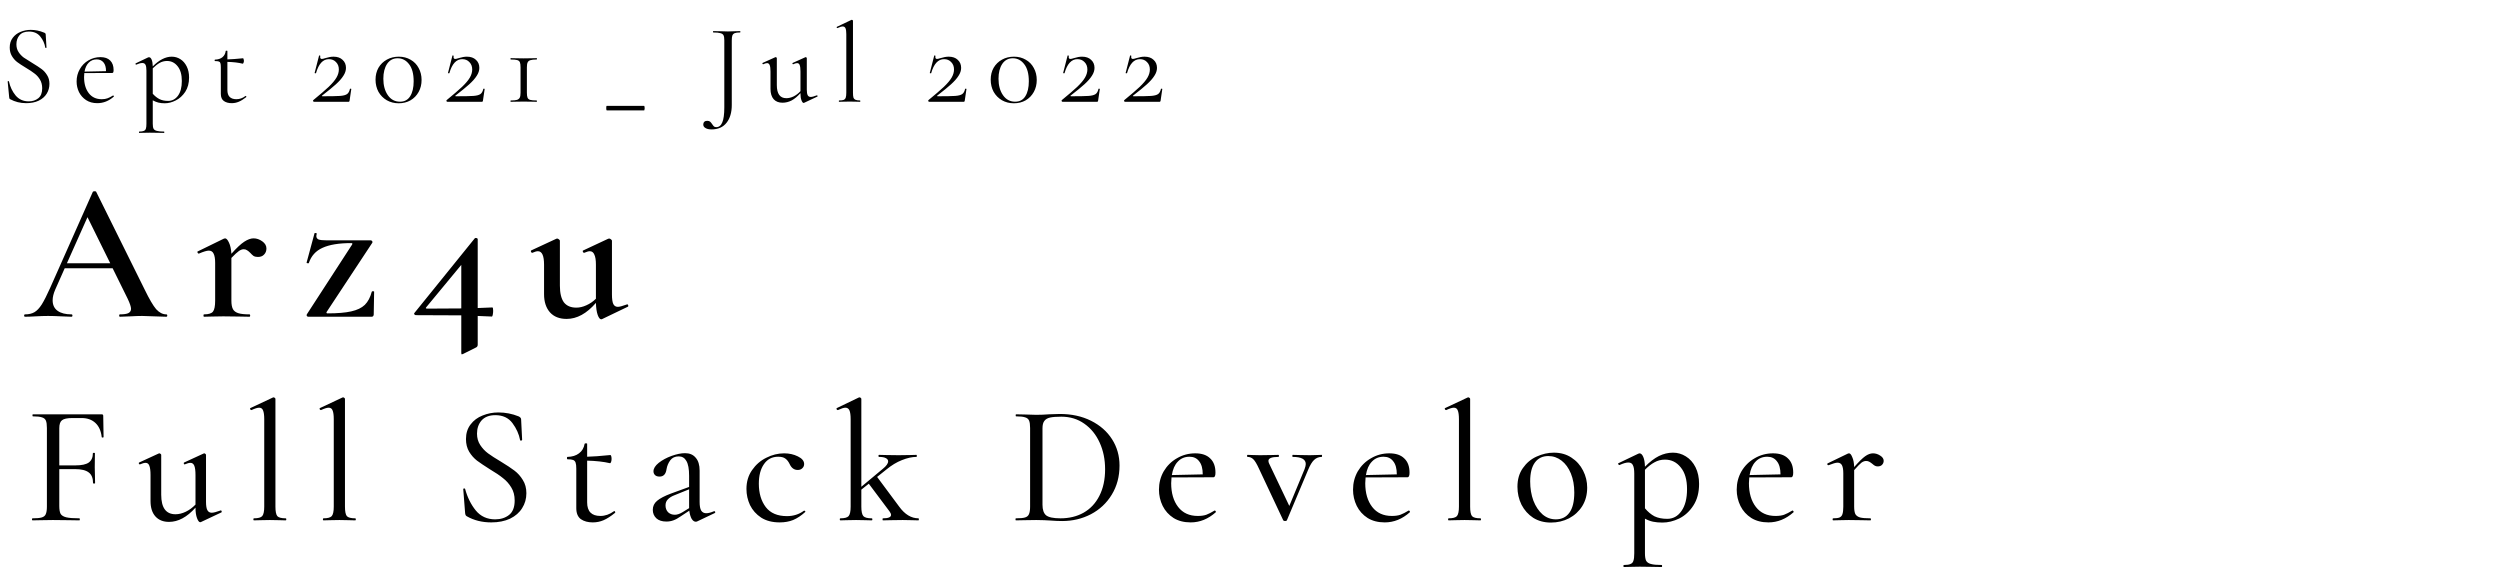 <svg width="442" height="101" viewBox="0 0 442 101" fill="none" xmlns="http://www.w3.org/2000/svg">
<path d="M29.397 55.58C29.513 55.58 29.572 55.65 29.572 55.79C29.572 55.93 29.513 56 29.397 56C28.953 56 28.242 55.977 27.262 55.93C26.282 55.883 25.57 55.86 25.127 55.86C24.543 55.86 23.855 55.883 23.062 55.93C22.268 55.977 21.65 56 21.207 56C21.113 56 21.067 55.93 21.067 55.79C21.067 55.65 21.113 55.58 21.207 55.58C21.883 55.58 22.373 55.51 22.677 55.37C23.003 55.207 23.167 54.95 23.167 54.6C23.167 54.25 22.968 53.655 22.572 52.815L19.912 47.425H11.442L9.762 51.205C9.458 51.905 9.307 52.535 9.307 53.095C9.307 53.912 9.598 54.53 10.182 54.95C10.765 55.37 11.582 55.58 12.632 55.58C12.748 55.58 12.807 55.65 12.807 55.79C12.807 55.93 12.748 56 12.632 56C12.212 56 11.605 55.977 10.812 55.93C9.925 55.883 9.155 55.86 8.502 55.86C7.872 55.86 7.137 55.883 6.297 55.93C5.55 55.977 4.932 56 4.442 56C4.325 56 4.267 55.93 4.267 55.79C4.267 55.65 4.325 55.58 4.442 55.58C5.095 55.58 5.643 55.452 6.087 55.195C6.53 54.938 6.962 54.483 7.382 53.83C7.802 53.153 8.303 52.162 8.887 50.855L16.412 33.915C16.458 33.845 16.563 33.81 16.727 33.81C16.89 33.81 16.983 33.845 17.007 33.915L25.582 51.205C26.398 52.885 27.075 54.04 27.612 54.67C28.172 55.277 28.767 55.58 29.397 55.58ZM11.827 46.55H19.492L15.467 38.395L11.827 46.55ZM44.83 42.14C45.366 42.14 45.88 42.315 46.37 42.665C46.859 43.015 47.105 43.435 47.105 43.925C47.105 44.368 46.965 44.73 46.684 45.01C46.428 45.29 46.066 45.43 45.599 45.43C45.296 45.43 45.039 45.372 44.83 45.255C44.643 45.115 44.444 44.928 44.234 44.695C44.025 44.485 43.838 44.333 43.675 44.24C43.511 44.123 43.313 44.065 43.08 44.065C42.823 44.065 42.543 44.17 42.239 44.38C41.959 44.567 41.516 44.975 40.91 45.605V53.165C40.91 53.818 41.003 54.32 41.19 54.67C41.376 54.997 41.691 55.23 42.135 55.37C42.578 55.51 43.231 55.58 44.094 55.58C44.188 55.58 44.234 55.65 44.234 55.79C44.234 55.93 44.188 56 44.094 56C43.325 56 42.706 55.988 42.239 55.965L39.474 55.93L37.444 55.965C37.118 55.988 36.663 56 36.08 56C36.01 56 35.974 55.93 35.974 55.79C35.974 55.65 36.01 55.58 36.08 55.58C36.873 55.58 37.398 55.417 37.654 55.09C37.911 54.763 38.039 54.122 38.039 53.165V46.48C38.039 45.733 37.946 45.185 37.76 44.835C37.596 44.485 37.316 44.31 36.919 44.31C36.569 44.31 35.986 44.485 35.169 44.835H35.135C35.041 44.835 34.971 44.777 34.925 44.66C34.878 44.543 34.889 44.473 34.959 44.45L39.544 42.21C39.684 42.163 39.766 42.14 39.789 42.14C40.023 42.14 40.256 42.397 40.489 42.91C40.723 43.4 40.863 44.053 40.91 44.87C41.819 43.843 42.578 43.132 43.184 42.735C43.791 42.338 44.34 42.14 44.83 42.14ZM62.26 43.225C62.354 43.062 62.295 42.98 62.085 42.98C59.915 42.98 58.224 43.26 57.01 43.82C55.82 44.357 55.015 45.255 54.595 46.515C54.595 46.538 54.549 46.55 54.455 46.55C54.269 46.55 54.187 46.503 54.21 46.41L55.61 41.23C55.61 41.207 55.657 41.195 55.75 41.195C55.937 41.195 56.019 41.242 55.995 41.335C55.949 41.522 55.925 41.65 55.925 41.72C55.925 42.023 56.065 42.233 56.345 42.35C56.625 42.443 57.08 42.49 57.71 42.49H65.55C65.644 42.49 65.725 42.537 65.795 42.63C65.865 42.723 65.877 42.817 65.83 42.91L57.745 55.16C57.675 55.323 57.734 55.405 57.92 55.405C59.67 55.405 61.059 55.288 62.085 55.055C63.135 54.822 63.94 54.437 64.5 53.9C65.06 53.34 65.469 52.57 65.725 51.59C65.749 51.52 65.819 51.485 65.935 51.485C66.075 51.485 66.145 51.52 66.145 51.59L66.075 55.615C66.075 55.708 66.04 55.802 65.97 55.895C65.9 55.965 65.819 56 65.725 56H54.49C54.397 56 54.315 55.953 54.245 55.86C54.199 55.767 54.199 55.673 54.245 55.58L62.26 43.225ZM87.05 54.355C87.143 54.355 87.19 54.553 87.19 54.95C87.19 55.183 87.167 55.417 87.12 55.65C87.073 55.86 87.027 55.965 86.98 55.965L86.14 55.93C85.393 55.883 84.833 55.86 84.46 55.86V60.935C84.46 61.168 84.367 61.332 84.18 61.425L81.87 62.58C81.73 62.627 81.66 62.65 81.66 62.65C81.59 62.65 81.555 62.557 81.555 62.37V55.755C80.132 55.732 77.46 55.72 73.54 55.72C73.423 55.72 73.33 55.673 73.26 55.58C73.19 55.487 73.202 55.393 73.295 55.3L83.935 42.14C83.982 42.093 84.052 42.07 84.145 42.07C84.215 42.07 84.285 42.093 84.355 42.14C84.425 42.163 84.46 42.21 84.46 42.28V54.46L87.05 54.355ZM75.535 54.565C78.428 54.565 80.435 54.553 81.555 54.53V46.83L75.36 54.32C75.22 54.483 75.278 54.565 75.535 54.565ZM110.888 53.795C110.958 53.795 111.017 53.853 111.063 53.97C111.11 54.087 111.098 54.168 111.028 54.215L106.443 56.42L106.303 56.455C106.07 56.455 105.86 56.198 105.673 55.685C105.487 55.148 105.382 54.437 105.358 53.55C103.725 55.44 101.998 56.385 100.178 56.385C98.918 56.385 97.939 56 97.239 55.23C96.538 54.437 96.189 53.363 96.189 52.01V46.795C96.189 45.208 95.827 44.415 95.103 44.415C94.87 44.415 94.543 44.508 94.124 44.695H94.088C93.995 44.695 93.925 44.637 93.879 44.52C93.832 44.403 93.844 44.322 93.913 44.275L98.359 42.21L98.499 42.175C98.592 42.175 98.697 42.222 98.814 42.315C98.93 42.408 98.989 42.49 98.989 42.56V50.505C98.989 51.812 99.222 52.792 99.689 53.445C100.178 54.075 100.913 54.39 101.893 54.39C102.477 54.39 103.072 54.25 103.678 53.97C104.308 53.69 104.868 53.305 105.358 52.815V46.795C105.358 45.978 105.265 45.383 105.078 45.01C104.915 44.613 104.647 44.415 104.273 44.415C104.063 44.415 103.737 44.508 103.293 44.695H103.258C103.165 44.695 103.095 44.637 103.048 44.52C103.002 44.38 103.025 44.298 103.118 44.275L107.528 42.21C107.575 42.187 107.633 42.175 107.703 42.175C107.797 42.175 107.902 42.222 108.018 42.315C108.135 42.408 108.193 42.49 108.193 42.56V52.045C108.193 52.862 108.275 53.433 108.438 53.76C108.602 54.087 108.87 54.25 109.243 54.25C109.523 54.25 110.048 54.11 110.818 53.83L110.888 53.795ZM18.312 77.27C18.312 77.33 18.252 77.36 18.132 77.36C18.032 77.36 17.982 77.33 17.982 77.27C17.862 76.19 17.492 75.36 16.872 74.78C16.252 74.2 15.442 73.91 14.442 73.91H12.792C11.892 73.91 11.282 74.04 10.962 74.3C10.642 74.54 10.482 75.01 10.482 75.71V82.28H13.362C14.442 82.28 15.222 82.11 15.702 81.77C16.182 81.41 16.422 80.86 16.422 80.12C16.422 80.08 16.482 80.06 16.602 80.06C16.722 80.06 16.782 80.08 16.782 80.12L16.752 82.61C16.752 83.19 16.762 83.63 16.782 83.93L16.812 85.43C16.812 85.47 16.752 85.49 16.632 85.49C16.512 85.49 16.452 85.47 16.452 85.43C16.452 84.55 16.202 83.92 15.702 83.54C15.202 83.14 14.392 82.94 13.272 82.94H10.482V89.45C10.482 90.09 10.562 90.56 10.722 90.86C10.902 91.14 11.232 91.34 11.712 91.46C12.212 91.58 12.992 91.64 14.052 91.64C14.092 91.64 14.112 91.7 14.112 91.82C14.112 91.94 14.092 92 14.052 92C13.232 92 12.592 91.99 12.132 91.97L9.342 91.94L7.302 91.97C6.922 91.99 6.402 92 5.742 92C5.682 92 5.652 91.94 5.652 91.82C5.652 91.7 5.682 91.64 5.742 91.64C6.482 91.64 7.022 91.59 7.362 91.49C7.722 91.39 7.962 91.2 8.082 90.92C8.222 90.62 8.292 90.17 8.292 89.57V75.68C8.292 75.08 8.232 74.64 8.112 74.36C7.992 74.08 7.762 73.89 7.422 73.79C7.082 73.67 6.542 73.61 5.802 73.61C5.762 73.61 5.742 73.55 5.742 73.43C5.742 73.31 5.762 73.25 5.802 73.25H17.982C18.162 73.25 18.252 73.34 18.252 73.52L18.312 77.27ZM39.033 90.23C39.113 90.23 39.163 90.28 39.183 90.38C39.223 90.48 39.213 90.55 39.153 90.59L35.523 92.3L35.403 92.33C35.203 92.33 35.013 92.09 34.833 91.61C34.653 91.13 34.563 90.51 34.563 89.75C33.063 91.43 31.503 92.27 29.883 92.27C28.863 92.27 28.063 91.95 27.483 91.31C26.903 90.67 26.613 89.76 26.613 88.58V83.99C26.613 83.23 26.543 82.68 26.403 82.34C26.283 82 26.063 81.83 25.743 81.83C25.503 81.83 25.173 81.92 24.753 82.1H24.693C24.633 82.1 24.583 82.05 24.543 81.95C24.523 81.85 24.543 81.79 24.603 81.77L28.053 80.18L28.173 80.15C28.233 80.15 28.303 80.18 28.383 80.24C28.463 80.3 28.503 80.36 28.503 80.42V87.47C28.503 89.77 29.343 90.92 31.023 90.92C31.623 90.92 32.233 90.77 32.853 90.47C33.473 90.17 34.043 89.75 34.563 89.21V83.99C34.563 83.23 34.493 82.68 34.353 82.34C34.213 82 33.983 81.83 33.663 81.83C33.423 81.83 33.093 81.92 32.673 82.1H32.613C32.553 82.1 32.513 82.05 32.493 81.95C32.473 81.85 32.493 81.79 32.553 81.77L36.003 80.18L36.123 80.15C36.183 80.15 36.243 80.18 36.303 80.24C36.383 80.3 36.423 80.36 36.423 80.42V88.73C36.423 89.41 36.503 89.9 36.663 90.2C36.823 90.5 37.083 90.65 37.443 90.65C37.743 90.65 38.253 90.52 38.973 90.26L39.033 90.23ZM44.887 92C44.827 92 44.797 91.94 44.797 91.82C44.797 91.7 44.827 91.64 44.887 91.64C45.627 91.64 46.117 91.51 46.357 91.25C46.597 90.97 46.717 90.41 46.717 89.57V74.12C46.717 73.4 46.647 72.88 46.507 72.56C46.387 72.24 46.157 72.08 45.817 72.08C45.517 72.08 45.067 72.22 44.467 72.5H44.437C44.357 72.5 44.287 72.45 44.227 72.35C44.187 72.23 44.207 72.16 44.287 72.14L48.247 70.28L48.367 70.25C48.427 70.25 48.497 70.28 48.577 70.34C48.657 70.4 48.697 70.46 48.697 70.52V89.57C48.697 90.41 48.807 90.97 49.027 91.25C49.267 91.51 49.767 91.64 50.527 91.64C50.587 91.64 50.617 91.7 50.617 91.82C50.617 91.94 50.587 92 50.527 92C50.047 92 49.657 91.99 49.357 91.97L47.707 91.94L46.027 91.97C45.747 91.99 45.367 92 44.887 92ZM57.18 92C57.12 92 57.09 91.94 57.09 91.82C57.09 91.7 57.12 91.64 57.18 91.64C57.92 91.64 58.41 91.51 58.65 91.25C58.89 90.97 59.01 90.41 59.01 89.57V74.12C59.01 73.4 58.94 72.88 58.8 72.56C58.68 72.24 58.45 72.08 58.11 72.08C57.81 72.08 57.36 72.22 56.76 72.5H56.73C56.65 72.5 56.58 72.45 56.52 72.35C56.48 72.23 56.5 72.16 56.58 72.14L60.54 70.28L60.66 70.25C60.72 70.25 60.79 70.28 60.87 70.34C60.95 70.4 60.99 70.46 60.99 70.52V89.57C60.99 90.41 61.1 90.97 61.32 91.25C61.56 91.51 62.06 91.64 62.82 91.64C62.88 91.64 62.91 91.7 62.91 91.82C62.91 91.94 62.88 92 62.82 92C62.34 92 61.95 91.99 61.65 91.97L60 91.94L58.32 91.97C58.04 91.99 57.66 92 57.18 92ZM84.334 76.67C84.334 77.43 84.524 78.1 84.904 78.68C85.284 79.26 85.744 79.75 86.284 80.15C86.824 80.55 87.584 81.04 88.564 81.62C89.584 82.24 90.384 82.77 90.964 83.21C91.544 83.65 92.034 84.2 92.434 84.86C92.854 85.52 93.064 86.3 93.064 87.2C93.064 88.18 92.814 89.06 92.314 89.84C91.834 90.62 91.124 91.24 90.184 91.7C89.244 92.14 88.134 92.36 86.854 92.36C85.234 92.36 83.794 92 82.534 91.28C82.434 91.22 82.364 91.15 82.324 91.07C82.284 90.99 82.254 90.87 82.234 90.71L81.904 86.51C81.884 86.43 81.924 86.38 82.024 86.36C82.144 86.34 82.214 86.37 82.234 86.45C82.634 87.93 83.264 89.2 84.124 90.26C84.984 91.3 86.124 91.82 87.544 91.82C88.524 91.82 89.344 91.56 90.004 91.04C90.664 90.52 90.994 89.67 90.994 88.49C90.994 87.59 90.794 86.82 90.394 86.18C89.994 85.52 89.504 84.97 88.924 84.53C88.364 84.07 87.594 83.55 86.614 82.97C85.634 82.35 84.874 81.84 84.334 81.44C83.794 81.02 83.334 80.5 82.954 79.88C82.574 79.24 82.384 78.49 82.384 77.63C82.384 76.61 82.654 75.75 83.194 75.05C83.734 74.33 84.444 73.8 85.324 73.46C86.204 73.1 87.134 72.92 88.114 72.92C89.354 72.92 90.544 73.15 91.684 73.61C91.984 73.75 92.134 73.93 92.134 74.15L92.314 77.75C92.314 77.83 92.254 77.88 92.134 77.9C92.034 77.92 91.974 77.89 91.954 77.81C91.754 76.75 91.304 75.75 90.604 74.81C89.904 73.87 88.894 73.4 87.574 73.4C86.514 73.4 85.704 73.71 85.144 74.33C84.604 74.95 84.334 75.73 84.334 76.67ZM108.608 90.35C108.668 90.35 108.718 90.4 108.758 90.5C108.798 90.58 108.788 90.64 108.728 90.68C107.988 91.28 107.318 91.71 106.718 91.97C106.118 92.23 105.478 92.36 104.798 92.36C103.958 92.36 103.258 92.17 102.698 91.79C102.158 91.39 101.888 90.74 101.888 89.84V82.85C101.888 82.37 101.848 82.02 101.768 81.8C101.688 81.56 101.538 81.4 101.318 81.32C101.118 81.24 100.788 81.2 100.328 81.2C100.268 81.2 100.238 81.13 100.238 80.99C100.238 80.85 100.268 80.78 100.328 80.78C101.168 80.76 101.848 80.55 102.368 80.15C102.908 79.75 103.238 79.19 103.358 78.47C103.378 78.41 103.458 78.38 103.597 78.38C103.738 78.38 103.808 78.41 103.808 78.47V80.75C104.768 80.73 106.138 80.63 107.918 80.45C107.978 80.45 108.028 80.52 108.068 80.66C108.108 80.8 108.128 80.96 108.128 81.14C108.128 81.32 108.098 81.5 108.038 81.68C107.978 81.84 107.908 81.91 107.828 81.89C106.708 81.63 105.368 81.48 103.808 81.44V88.82C103.808 90.42 104.588 91.22 106.148 91.22C106.988 91.22 107.788 90.94 108.548 90.38L108.608 90.35ZM126.304 90.38C126.384 90.38 126.434 90.43 126.454 90.53C126.474 90.61 126.444 90.67 126.364 90.71L123.274 92.18C123.194 92.22 123.104 92.24 123.004 92.24C122.744 92.24 122.504 92.07 122.284 91.73C122.084 91.37 121.944 90.89 121.864 90.29L120.364 91.28C119.884 91.62 119.444 91.86 119.044 92C118.664 92.14 118.254 92.21 117.814 92.21C117.054 92.21 116.464 92.02 116.044 91.64C115.624 91.24 115.414 90.74 115.414 90.14C115.414 89.5 115.664 88.97 116.164 88.55C116.684 88.11 117.504 87.68 118.624 87.26L121.834 86.09V84.11C121.834 82.91 121.674 82.04 121.354 81.5C121.054 80.96 120.604 80.69 120.004 80.69C119.344 80.69 118.844 80.92 118.504 81.38C118.164 81.84 117.944 82.36 117.844 82.94C117.724 83.82 117.314 84.26 116.614 84.26C116.254 84.26 115.984 84.17 115.804 83.99C115.624 83.81 115.534 83.59 115.534 83.33C115.534 82.83 115.844 82.33 116.464 81.83C117.104 81.33 117.864 80.92 118.744 80.6C119.644 80.28 120.434 80.12 121.114 80.12C121.934 80.12 122.564 80.39 123.004 80.93C123.464 81.45 123.694 82.21 123.694 83.21V88.76C123.694 89.44 123.784 89.94 123.964 90.26C124.164 90.58 124.464 90.74 124.864 90.74C125.224 90.74 125.684 90.62 126.244 90.38H126.304ZM121.834 89.84V89.66V86.51L119.314 87.53C118.774 87.73 118.364 87.98 118.084 88.28C117.804 88.56 117.664 88.92 117.664 89.36C117.664 89.84 117.814 90.24 118.114 90.56C118.434 90.86 118.834 91.01 119.314 91.01C119.714 91.01 120.164 90.86 120.664 90.56L121.834 89.84ZM137.852 92.36C136.552 92.36 135.462 92.08 134.582 91.52C133.702 90.94 133.042 90.2 132.602 89.3C132.182 88.4 131.972 87.45 131.972 86.45C131.972 85.17 132.302 84.06 132.962 83.12C133.622 82.16 134.462 81.43 135.482 80.93C136.502 80.41 137.552 80.15 138.632 80.15C139.532 80.15 140.342 80.33 141.062 80.69C141.802 81.05 142.172 81.5 142.172 82.04C142.172 82.34 142.062 82.59 141.842 82.79C141.642 82.99 141.372 83.09 141.032 83.09C140.392 83.09 139.912 82.73 139.592 82.01C139.372 81.57 139.112 81.25 138.812 81.05C138.532 80.85 138.122 80.75 137.582 80.75C136.502 80.75 135.662 81.19 135.062 82.07C134.462 82.93 134.162 84.08 134.162 85.52C134.162 87.2 134.572 88.58 135.392 89.66C136.212 90.72 137.462 91.25 139.142 91.25C140.282 91.25 141.282 90.93 142.142 90.29H142.202C142.262 90.29 142.312 90.32 142.352 90.38C142.412 90.44 142.412 90.49 142.352 90.53C141.652 91.17 140.942 91.64 140.222 91.94C139.522 92.22 138.732 92.36 137.852 92.36ZM162.394 91.64C162.434 91.64 162.454 91.7 162.454 91.82C162.454 91.94 162.434 92 162.394 92C161.894 92 161.504 91.99 161.224 91.97L159.604 91.94L157.414 91.97C157.094 91.99 156.654 92 156.094 92C156.054 92 156.034 91.94 156.034 91.82C156.034 91.7 156.054 91.64 156.094 91.64C157.054 91.64 157.534 91.44 157.534 91.04C157.534 90.86 157.444 90.65 157.264 90.41L153.604 85.52L152.284 86.57V89.57C152.284 90.41 152.404 90.97 152.644 91.25C152.884 91.51 153.384 91.64 154.144 91.64C154.204 91.64 154.234 91.7 154.234 91.82C154.234 91.94 154.204 92 154.144 92C153.644 92 153.254 91.99 152.974 91.97L151.354 91.94L149.674 91.97C149.394 91.99 149.024 92 148.564 92C148.504 92 148.474 91.94 148.474 91.82C148.474 91.7 148.504 91.64 148.564 91.64C149.304 91.64 149.794 91.51 150.034 91.25C150.274 90.97 150.394 90.41 150.394 89.57V74.12C150.394 73.4 150.324 72.88 150.184 72.56C150.044 72.24 149.804 72.08 149.464 72.08C149.184 72.08 148.744 72.22 148.144 72.5H148.114C148.034 72.5 147.964 72.45 147.904 72.35C147.864 72.25 147.884 72.18 147.964 72.14L151.834 70.28L151.984 70.25C152.044 70.25 152.104 70.28 152.164 70.34C152.244 70.4 152.284 70.46 152.284 70.52V86.06L156.094 82.88C156.714 82.38 157.024 81.94 157.024 81.56C157.024 81.32 156.884 81.13 156.604 80.99C156.344 80.85 155.944 80.78 155.404 80.78C155.344 80.78 155.314 80.72 155.314 80.6C155.314 80.48 155.344 80.42 155.404 80.42C155.964 80.42 156.384 80.43 156.664 80.45L158.884 80.48L160.924 80.45C161.204 80.43 161.574 80.42 162.034 80.42C162.074 80.42 162.094 80.48 162.094 80.6C162.094 80.72 162.074 80.78 162.034 80.78C161.254 80.78 160.394 80.97 159.454 81.35C158.534 81.71 157.624 82.26 156.724 83L155.074 84.32L158.974 89.57C159.974 90.95 161.114 91.64 162.394 91.64ZM187.792 92.12C187.192 92.12 186.502 92.09 185.722 92.03C185.422 92.01 185.052 91.99 184.612 91.97C184.192 91.95 183.722 91.94 183.202 91.94L181.132 91.97C180.752 91.99 180.242 92 179.602 92C179.562 92 179.542 91.94 179.542 91.82C179.542 91.7 179.562 91.64 179.602 91.64C180.342 91.64 180.882 91.59 181.222 91.49C181.562 91.39 181.792 91.2 181.912 90.92C182.052 90.62 182.122 90.17 182.122 89.57V75.68C182.122 75.08 182.062 74.64 181.942 74.36C181.822 74.08 181.592 73.89 181.252 73.79C180.912 73.67 180.372 73.61 179.632 73.61C179.592 73.61 179.572 73.55 179.572 73.43C179.572 73.31 179.592 73.25 179.632 73.25L181.132 73.28C182.012 73.32 182.702 73.34 183.202 73.34C183.962 73.34 184.712 73.31 185.452 73.25C186.412 73.21 187.052 73.19 187.372 73.19C189.452 73.19 191.292 73.59 192.892 74.39C194.492 75.19 195.732 76.28 196.612 77.66C197.492 79.04 197.932 80.59 197.932 82.31C197.932 84.25 197.472 85.97 196.552 87.47C195.652 88.95 194.422 90.1 192.862 90.92C191.322 91.72 189.632 92.12 187.792 92.12ZM187.492 91.64C189.032 91.64 190.392 91.31 191.572 90.65C192.772 89.97 193.702 88.98 194.362 87.68C195.042 86.36 195.382 84.79 195.382 82.97C195.382 81.23 195.062 79.66 194.422 78.26C193.782 76.84 192.872 75.72 191.692 74.9C190.532 74.08 189.182 73.67 187.642 73.67C186.782 73.67 186.122 73.72 185.662 73.82C185.202 73.92 184.862 74.12 184.642 74.42C184.422 74.7 184.312 75.14 184.312 75.74V89.24C184.312 90.12 184.522 90.74 184.942 91.1C185.382 91.46 186.232 91.64 187.492 91.64ZM214.774 90.26C214.834 90.26 214.884 90.3 214.924 90.38C214.984 90.44 214.994 90.5 214.954 90.56C213.614 91.76 212.134 92.36 210.514 92.36C209.334 92.36 208.324 92.1 207.484 91.58C206.644 91.04 206.004 90.33 205.564 89.45C205.124 88.55 204.904 87.59 204.904 86.57C204.904 85.39 205.184 84.31 205.744 83.33C206.324 82.35 207.104 81.58 208.084 81.02C209.064 80.44 210.144 80.15 211.324 80.15C212.484 80.15 213.364 80.45 213.964 81.05C214.584 81.63 214.894 82.47 214.894 83.57C214.894 84.11 214.774 84.38 214.534 84.38L207.124 84.41C207.084 84.85 207.064 85.19 207.064 85.43C207.064 87.17 207.474 88.57 208.294 89.63C209.114 90.69 210.274 91.22 211.774 91.22C212.374 91.22 212.874 91.15 213.274 91.01C213.694 90.85 214.184 90.6 214.744 90.26H214.774ZM210.304 80.75C209.464 80.75 208.774 81.04 208.234 81.62C207.694 82.18 207.344 82.97 207.184 83.99L212.644 83.87C212.644 82.85 212.434 82.08 212.014 81.56C211.614 81.02 211.044 80.75 210.304 80.75ZM233.679 80.42C233.719 80.42 233.739 80.48 233.739 80.6C233.739 80.72 233.719 80.78 233.679 80.78C233.159 80.78 232.709 80.96 232.329 81.32C231.969 81.66 231.619 82.24 231.279 83.06L227.529 91.97C227.489 92.07 227.379 92.12 227.199 92.12C227.039 92.12 226.929 92.07 226.869 91.97L222.609 82.91C222.209 82.03 221.869 81.46 221.589 81.2C221.309 80.92 220.969 80.78 220.569 80.78C220.509 80.78 220.479 80.72 220.479 80.6C220.479 80.48 220.509 80.42 220.569 80.42C220.949 80.42 221.249 80.43 221.469 80.45L222.759 80.48L224.799 80.45C225.099 80.43 225.509 80.42 226.029 80.42C226.089 80.42 226.119 80.48 226.119 80.6C226.119 80.72 226.089 80.78 226.029 80.78C224.849 80.78 224.259 81.01 224.259 81.47C224.259 81.63 224.299 81.79 224.379 81.95L227.949 89.45L230.649 82.94C230.789 82.56 230.859 82.26 230.859 82.04C230.859 81.2 230.089 80.78 228.549 80.78C228.509 80.78 228.489 80.72 228.489 80.6C228.489 80.48 228.509 80.42 228.549 80.42C229.089 80.42 229.499 80.43 229.779 80.45L231.579 80.48L232.719 80.45C232.919 80.43 233.239 80.42 233.679 80.42ZM249.086 90.26C249.146 90.26 249.196 90.3 249.236 90.38C249.296 90.44 249.306 90.5 249.266 90.56C247.926 91.76 246.446 92.36 244.826 92.36C243.646 92.36 242.636 92.1 241.796 91.58C240.956 91.04 240.316 90.33 239.876 89.45C239.436 88.55 239.216 87.59 239.216 86.57C239.216 85.39 239.496 84.31 240.056 83.33C240.636 82.35 241.416 81.58 242.396 81.02C243.376 80.44 244.456 80.15 245.636 80.15C246.796 80.15 247.676 80.45 248.276 81.05C248.896 81.63 249.206 82.47 249.206 83.57C249.206 84.11 249.086 84.38 248.846 84.38L241.436 84.41C241.396 84.85 241.376 85.19 241.376 85.43C241.376 87.17 241.786 88.57 242.606 89.63C243.426 90.69 244.586 91.22 246.086 91.22C246.686 91.22 247.186 91.15 247.586 91.01C248.006 90.85 248.496 90.6 249.056 90.26H249.086ZM244.616 80.75C243.776 80.75 243.086 81.04 242.546 81.62C242.006 82.18 241.656 82.97 241.496 83.99L246.956 83.87C246.956 82.85 246.746 82.08 246.326 81.56C245.926 81.02 245.356 80.75 244.616 80.75ZM256.111 92C256.051 92 256.021 91.94 256.021 91.82C256.021 91.7 256.051 91.64 256.111 91.64C256.851 91.64 257.341 91.51 257.581 91.25C257.821 90.97 257.941 90.41 257.941 89.57V74.12C257.941 73.4 257.871 72.88 257.731 72.56C257.611 72.24 257.381 72.08 257.041 72.08C256.741 72.08 256.291 72.22 255.691 72.5H255.661C255.581 72.5 255.511 72.45 255.451 72.35C255.411 72.23 255.431 72.16 255.511 72.14L259.471 70.28L259.591 70.25C259.651 70.25 259.721 70.28 259.801 70.34C259.881 70.4 259.921 70.46 259.921 70.52V89.57C259.921 90.41 260.031 90.97 260.251 91.25C260.491 91.51 260.991 91.64 261.751 91.64C261.811 91.64 261.841 91.7 261.841 91.82C261.841 91.94 261.811 92 261.751 92C261.271 92 260.881 91.99 260.581 91.97L258.931 91.94L257.251 91.97C256.971 91.99 256.591 92 256.111 92ZM274.194 92.39C273.014 92.39 271.974 92.11 271.074 91.55C270.194 90.97 269.504 90.2 269.004 89.24C268.524 88.26 268.284 87.2 268.284 86.06C268.284 84.76 268.604 83.66 269.244 82.76C269.884 81.84 270.694 81.16 271.674 80.72C272.674 80.26 273.694 80.03 274.734 80.03C275.914 80.03 276.944 80.32 277.824 80.9C278.724 81.48 279.414 82.25 279.894 83.21C280.374 84.15 280.614 85.15 280.614 86.21C280.614 87.45 280.324 88.54 279.744 89.48C279.164 90.4 278.384 91.12 277.404 91.64C276.424 92.14 275.354 92.39 274.194 92.39ZM275.064 91.82C276.104 91.82 276.904 91.43 277.464 90.65C278.044 89.87 278.334 88.68 278.334 87.08C278.334 85.82 278.134 84.7 277.734 83.72C277.334 82.74 276.784 81.98 276.084 81.44C275.384 80.9 274.604 80.63 273.744 80.63C272.724 80.63 271.934 81.01 271.374 81.77C270.814 82.53 270.534 83.64 270.534 85.1C270.534 86.34 270.724 87.48 271.104 88.52C271.504 89.54 272.044 90.35 272.724 90.95C273.404 91.53 274.184 91.82 275.064 91.82ZM295.778 80.03C296.598 80.03 297.358 80.25 298.058 80.69C298.778 81.13 299.348 81.77 299.768 82.61C300.188 83.45 300.398 84.43 300.398 85.55C300.398 87.07 300.058 88.35 299.378 89.39C298.718 90.41 297.888 91.17 296.888 91.67C295.888 92.15 294.898 92.39 293.918 92.39C293.298 92.39 292.748 92.34 292.268 92.24C291.788 92.14 291.308 91.96 290.828 91.7V97.82C290.828 98.42 290.898 98.86 291.038 99.14C291.198 99.42 291.478 99.61 291.878 99.71C292.298 99.83 292.938 99.89 293.798 99.89C293.838 99.89 293.858 99.95 293.858 100.07C293.858 100.19 293.838 100.25 293.798 100.25C293.078 100.25 292.518 100.24 292.118 100.22L289.898 100.19L288.248 100.22C287.968 100.24 287.588 100.25 287.108 100.25C287.048 100.25 287.018 100.19 287.018 100.07C287.018 99.95 287.048 99.89 287.108 99.89C287.648 99.89 288.038 99.83 288.278 99.71C288.538 99.61 288.708 99.42 288.788 99.14C288.888 98.86 288.938 98.42 288.938 97.82V83.75C288.938 83.05 288.858 82.55 288.698 82.25C288.558 81.93 288.288 81.77 287.888 81.77C287.508 81.77 286.988 81.92 286.328 82.22H286.298C286.218 82.22 286.158 82.17 286.118 82.07C286.058 81.97 286.068 81.91 286.148 81.89L289.658 80.21C289.738 80.17 289.808 80.15 289.868 80.15C290.128 80.15 290.348 80.36 290.528 80.78C290.708 81.18 290.808 81.76 290.828 82.52C291.668 81.66 292.488 81.03 293.288 80.63C294.108 80.23 294.938 80.03 295.778 80.03ZM294.758 91.73C295.798 91.73 296.638 91.27 297.278 90.35C297.938 89.43 298.268 88.14 298.268 86.48C298.268 84.82 297.898 83.54 297.158 82.64C296.438 81.72 295.508 81.26 294.368 81.26C293.688 81.26 293.068 81.42 292.508 81.74C291.948 82.04 291.388 82.48 290.828 83.06V89.87C291.348 90.49 291.908 90.96 292.508 91.28C293.128 91.58 293.878 91.73 294.758 91.73ZM316.92 90.26C316.98 90.26 317.03 90.3 317.07 90.38C317.13 90.44 317.14 90.5 317.1 90.56C315.76 91.76 314.28 92.36 312.66 92.36C311.48 92.36 310.47 92.1 309.63 91.58C308.79 91.04 308.15 90.33 307.71 89.45C307.27 88.55 307.05 87.59 307.05 86.57C307.05 85.39 307.33 84.31 307.89 83.33C308.47 82.35 309.25 81.58 310.23 81.02C311.21 80.44 312.29 80.15 313.47 80.15C314.63 80.15 315.51 80.45 316.11 81.05C316.73 81.63 317.04 82.47 317.04 83.57C317.04 84.11 316.92 84.38 316.68 84.38L309.27 84.41C309.23 84.85 309.21 85.19 309.21 85.43C309.21 87.17 309.62 88.57 310.44 89.63C311.26 90.69 312.42 91.22 313.92 91.22C314.52 91.22 315.02 91.15 315.42 91.01C315.84 90.85 316.33 90.6 316.89 90.26H316.92ZM312.45 80.75C311.61 80.75 310.92 81.04 310.38 81.62C309.84 82.18 309.49 82.97 309.33 83.99L314.79 83.87C314.79 82.85 314.58 82.08 314.16 81.56C313.76 81.02 313.19 80.75 312.45 80.75ZM331.145 80.15C331.585 80.15 332.005 80.28 332.405 80.54C332.825 80.8 333.035 81.11 333.035 81.47C333.035 81.75 332.935 81.99 332.735 82.19C332.555 82.37 332.305 82.46 331.985 82.46C331.785 82.46 331.615 82.42 331.475 82.34C331.335 82.26 331.175 82.14 330.995 81.98C330.795 81.82 330.615 81.7 330.455 81.62C330.315 81.54 330.135 81.5 329.915 81.5C329.655 81.5 329.385 81.6 329.105 81.8C328.845 82 328.415 82.44 327.815 83.12V89.57C327.815 90.15 327.885 90.59 328.025 90.89C328.185 91.17 328.465 91.37 328.865 91.49C329.265 91.59 329.875 91.64 330.695 91.64C330.755 91.64 330.785 91.7 330.785 91.82C330.785 91.94 330.755 92 330.695 92C330.035 92 329.505 91.99 329.105 91.97L326.855 91.94L325.235 91.97C324.955 91.99 324.575 92 324.095 92C324.035 92 324.005 91.94 324.005 91.82C324.005 91.7 324.035 91.64 324.095 91.64C324.615 91.64 324.995 91.59 325.235 91.49C325.495 91.37 325.665 91.17 325.745 90.89C325.845 90.59 325.895 90.15 325.895 89.57V83.69C325.895 83.03 325.815 82.55 325.655 82.25C325.495 81.95 325.235 81.8 324.875 81.8C324.575 81.8 324.045 81.95 323.285 82.25H323.255C323.175 82.25 323.115 82.21 323.075 82.13C323.035 82.03 323.055 81.96 323.135 81.92L326.735 80.18L326.915 80.15C327.115 80.15 327.305 80.38 327.485 80.84C327.685 81.28 327.795 81.86 327.815 82.58C328.635 81.64 329.285 81 329.765 80.66C330.245 80.32 330.705 80.15 331.145 80.15Z" fill="black"/>
<path d="M2.9 7.84C2.9 8.36 3.027 8.813 3.28 9.2C3.533 9.587 3.84 9.913 4.2 10.18C4.573 10.433 5.08 10.753 5.72 11.14C6.427 11.567 6.967 11.92 7.34 12.2C7.727 12.48 8.053 12.84 8.32 13.28C8.6 13.707 8.74 14.22 8.74 14.82C8.74 15.46 8.58 16.04 8.26 16.56C7.94 17.08 7.467 17.493 6.84 17.8C6.227 18.093 5.487 18.24 4.62 18.24C3.593 18.24 2.653 18.007 1.8 17.54C1.733 17.5 1.687 17.453 1.66 17.4C1.647 17.347 1.633 17.267 1.62 17.16L1.36 14.44C1.347 14.387 1.373 14.353 1.44 14.34C1.52 14.327 1.567 14.347 1.58 14.4C1.793 15.36 2.187 16.187 2.76 16.88C3.347 17.573 4.12 17.92 5.08 17.92C5.747 17.92 6.307 17.74 6.76 17.38C7.227 17.007 7.46 16.42 7.46 15.62C7.46 15.02 7.327 14.5 7.06 14.06C6.793 13.62 6.467 13.26 6.08 12.98C5.707 12.687 5.193 12.347 4.54 11.96C3.9 11.573 3.393 11.24 3.02 10.96C2.66 10.68 2.353 10.327 2.1 9.9C1.847 9.473 1.72 8.973 1.72 8.4C1.72 7.733 1.893 7.167 2.24 6.7C2.6 6.22 3.06 5.867 3.62 5.64C4.193 5.4 4.8 5.28 5.44 5.28C6.227 5.28 7.007 5.44 7.78 5.76C7.98 5.827 8.08 5.94 8.08 6.1L8.22 8.4C8.22 8.453 8.187 8.48 8.12 8.48C8.053 8.48 8.013 8.453 8 8.4C7.893 7.707 7.607 7.067 7.14 6.48C6.673 5.88 6 5.58 5.12 5.58C4.373 5.58 3.813 5.8 3.44 6.24C3.08 6.667 2.9 7.2 2.9 7.84ZM20.004 16.88C20.044 16.88 20.078 16.907 20.104 16.96C20.144 17 20.151 17.04 20.124 17.08C19.244 17.853 18.271 18.24 17.204 18.24C16.431 18.24 15.771 18.06 15.224 17.7C14.678 17.34 14.258 16.867 13.964 16.28C13.684 15.693 13.544 15.067 13.544 14.4C13.544 13.613 13.731 12.893 14.104 12.24C14.478 11.573 14.984 11.053 15.624 10.68C16.278 10.293 16.991 10.1 17.764 10.1C18.511 10.1 19.084 10.3 19.484 10.7C19.884 11.1 20.084 11.66 20.084 12.38C20.084 12.567 20.064 12.7 20.024 12.78C19.998 12.86 19.944 12.9 19.864 12.9L14.904 12.92C14.878 13.213 14.864 13.453 14.864 13.64C14.864 14.8 15.138 15.74 15.684 16.46C16.231 17.18 16.998 17.54 17.984 17.54C18.384 17.54 18.724 17.487 19.004 17.38C19.298 17.273 19.624 17.107 19.984 16.88H20.004ZM17.104 10.5C16.531 10.5 16.058 10.693 15.684 11.08C15.311 11.453 15.064 11.98 14.944 12.66L18.744 12.58C18.744 11.9 18.598 11.387 18.304 11.04C18.011 10.68 17.611 10.5 17.104 10.5ZM30.368 10.02C30.915 10.02 31.422 10.167 31.888 10.46C32.355 10.753 32.728 11.18 33.008 11.74C33.288 12.3 33.428 12.953 33.428 13.7C33.428 14.7 33.202 15.547 32.748 16.24C32.295 16.92 31.735 17.427 31.068 17.76C30.415 18.093 29.768 18.26 29.128 18.26C28.715 18.26 28.342 18.22 28.008 18.14C27.688 18.06 27.355 17.927 27.008 17.74V21.88C27.008 22.28 27.055 22.573 27.148 22.76C27.255 22.947 27.448 23.073 27.728 23.14C28.008 23.22 28.435 23.26 29.008 23.26C29.035 23.26 29.048 23.3 29.048 23.38C29.048 23.46 29.035 23.5 29.008 23.5C28.555 23.5 28.195 23.493 27.928 23.48L26.468 23.46L25.368 23.48C25.182 23.493 24.935 23.5 24.628 23.5C24.588 23.5 24.568 23.46 24.568 23.38C24.568 23.3 24.588 23.26 24.628 23.26C24.988 23.26 25.255 23.22 25.428 23.14C25.602 23.073 25.722 22.947 25.788 22.76C25.855 22.573 25.888 22.28 25.888 21.88V12.48C25.888 12 25.835 11.66 25.728 11.46C25.622 11.247 25.435 11.14 25.168 11.14C24.875 11.14 24.522 11.233 24.108 11.42L24.068 11.44C24.015 11.44 23.982 11.407 23.968 11.34C23.942 11.273 23.948 11.227 23.988 11.2L26.208 10.14C26.235 10.127 26.282 10.12 26.348 10.12C26.535 10.12 26.688 10.26 26.808 10.54C26.928 10.82 26.995 11.22 27.008 11.74C28.142 10.593 29.262 10.02 30.368 10.02ZM29.728 17.84C30.435 17.84 31.015 17.533 31.468 16.92C31.922 16.293 32.148 15.427 32.148 14.32C32.148 13.2 31.902 12.333 31.408 11.72C30.915 11.093 30.288 10.78 29.528 10.78C29.062 10.78 28.628 10.893 28.228 11.12C27.828 11.347 27.422 11.667 27.008 12.08V16.58C27.382 16.993 27.775 17.307 28.188 17.52C28.615 17.733 29.128 17.84 29.728 17.84ZM43.423 16.96C43.477 16.96 43.517 16.993 43.543 17.06C43.57 17.113 43.563 17.153 43.523 17.18C43.03 17.567 42.583 17.84 42.183 18C41.797 18.16 41.39 18.24 40.963 18.24C40.403 18.24 39.943 18.113 39.583 17.86C39.223 17.607 39.043 17.187 39.043 16.6V11.9C39.043 11.553 39.017 11.307 38.963 11.16C38.923 11.013 38.837 10.92 38.703 10.88C38.57 10.827 38.343 10.8 38.023 10.8C37.97 10.8 37.943 10.76 37.943 10.68C37.943 10.587 37.97 10.54 38.023 10.54C38.556 10.527 38.99 10.387 39.323 10.12C39.657 9.84 39.85 9.473 39.903 9.02C39.903 8.98 39.956 8.96 40.063 8.96C40.157 8.96 40.203 8.98 40.203 9.02V10.5C40.87 10.487 41.797 10.42 42.983 10.3C43.01 10.3 43.036 10.353 43.063 10.46C43.103 10.553 43.123 10.66 43.123 10.78C43.123 10.887 43.096 11 43.043 11.12C43.003 11.227 42.956 11.273 42.903 11.26C42.17 11.073 41.27 10.967 40.203 10.94V15.92C40.203 16.467 40.337 16.873 40.603 17.14C40.883 17.407 41.276 17.54 41.783 17.54C42.37 17.54 42.903 17.353 43.383 16.98L43.423 16.96ZM55.388 17.7C56.562 16.74 57.468 15.96 58.108 15.36C58.748 14.747 59.208 14.2 59.488 13.72C59.768 13.24 59.908 12.76 59.908 12.28C59.908 11.747 59.742 11.313 59.408 10.98C59.088 10.633 58.668 10.46 58.148 10.46C57.095 10.46 56.335 11.287 55.868 12.94C55.868 12.953 55.842 12.96 55.788 12.96C55.668 12.96 55.615 12.933 55.628 12.88L56.408 9.84C56.408 9.813 56.435 9.8 56.488 9.8C56.528 9.8 56.562 9.813 56.588 9.84C56.628 9.853 56.642 9.867 56.628 9.88C56.615 9.933 56.608 10.007 56.608 10.1C56.608 10.313 56.708 10.42 56.908 10.42C57.028 10.42 57.228 10.373 57.508 10.28C58.055 10.107 58.542 10.02 58.968 10.02C59.648 10.02 60.182 10.207 60.568 10.58C60.968 10.94 61.168 11.413 61.168 12C61.168 12.467 61.015 12.933 60.708 13.4C60.415 13.867 59.975 14.367 59.388 14.9C58.815 15.42 58.008 16.08 56.968 16.88C56.915 16.92 56.895 16.953 56.908 16.98C56.935 17.007 56.982 17.02 57.048 17.02C58.515 17.02 59.535 17 60.108 16.96C60.682 16.92 61.095 16.813 61.348 16.64C61.602 16.467 61.775 16.16 61.868 15.72C61.868 15.693 61.902 15.68 61.968 15.68C62.062 15.68 62.108 15.7 62.108 15.74L61.808 17.78C61.808 17.833 61.788 17.887 61.748 17.94C61.722 17.98 61.682 18 61.628 18H55.528C55.462 18 55.408 17.967 55.368 17.9C55.328 17.82 55.335 17.753 55.388 17.7ZM70.495 18.26C69.709 18.26 69.002 18.08 68.375 17.72C67.762 17.36 67.275 16.867 66.915 16.24C66.569 15.6 66.395 14.88 66.395 14.08C66.395 13.293 66.569 12.593 66.915 11.98C67.275 11.367 67.769 10.887 68.395 10.54C69.022 10.193 69.729 10.02 70.515 10.02C71.289 10.02 71.982 10.2 72.595 10.56C73.209 10.907 73.682 11.393 74.015 12.02C74.362 12.647 74.535 13.353 74.535 14.14C74.535 14.927 74.362 15.633 74.015 16.26C73.669 16.887 73.189 17.38 72.575 17.74C71.962 18.087 71.269 18.26 70.495 18.26ZM70.715 17.98C71.515 17.98 72.115 17.66 72.515 17.02C72.929 16.367 73.135 15.487 73.135 14.38C73.135 13.047 72.862 12.033 72.315 11.34C71.782 10.647 71.109 10.3 70.295 10.3C69.509 10.3 68.889 10.633 68.435 11.3C67.995 11.967 67.775 12.84 67.775 13.92C67.775 15.107 68.042 16.08 68.575 16.84C69.109 17.6 69.822 17.98 70.715 17.98ZM78.967 17.7C80.14 16.74 81.047 15.96 81.687 15.36C82.327 14.747 82.787 14.2 83.067 13.72C83.347 13.24 83.487 12.76 83.487 12.28C83.487 11.747 83.32 11.313 82.987 10.98C82.667 10.633 82.247 10.46 81.727 10.46C80.673 10.46 79.913 11.287 79.447 12.94C79.447 12.953 79.42 12.96 79.367 12.96C79.247 12.96 79.193 12.933 79.207 12.88L79.987 9.84C79.987 9.813 80.013 9.8 80.067 9.8C80.107 9.8 80.14 9.813 80.167 9.84C80.207 9.853 80.22 9.867 80.207 9.88C80.193 9.933 80.187 10.007 80.187 10.1C80.187 10.313 80.287 10.42 80.487 10.42C80.607 10.42 80.807 10.373 81.087 10.28C81.633 10.107 82.12 10.02 82.547 10.02C83.227 10.02 83.76 10.207 84.147 10.58C84.547 10.94 84.747 11.413 84.747 12C84.747 12.467 84.593 12.933 84.287 13.4C83.993 13.867 83.553 14.367 82.967 14.9C82.393 15.42 81.587 16.08 80.547 16.88C80.493 16.92 80.473 16.953 80.487 16.98C80.513 17.007 80.56 17.02 80.627 17.02C82.093 17.02 83.113 17 83.687 16.96C84.26 16.92 84.673 16.813 84.927 16.64C85.18 16.467 85.353 16.16 85.447 15.72C85.447 15.693 85.48 15.68 85.547 15.68C85.64 15.68 85.687 15.7 85.687 15.74L85.387 17.78C85.387 17.833 85.367 17.887 85.327 17.94C85.3 17.98 85.26 18 85.207 18H79.107C79.04 18 78.987 17.967 78.947 17.9C78.907 17.82 78.913 17.753 78.967 17.7ZM92.033 11.9C92.033 11.487 91.993 11.187 91.913 11C91.833 10.813 91.673 10.687 91.433 10.62C91.207 10.553 90.833 10.52 90.313 10.52C90.273 10.52 90.253 10.48 90.253 10.4C90.253 10.32 90.273 10.28 90.313 10.28C90.7 10.28 91.007 10.287 91.233 10.3L92.593 10.32L93.933 10.3C94.16 10.287 94.473 10.28 94.873 10.28C94.913 10.28 94.933 10.32 94.933 10.4C94.933 10.48 94.913 10.52 94.873 10.52C94.38 10.52 94.013 10.56 93.773 10.64C93.547 10.707 93.387 10.833 93.293 11.02C93.2 11.207 93.153 11.5 93.153 11.9V16.38C93.153 16.793 93.193 17.093 93.273 17.28C93.353 17.467 93.507 17.593 93.733 17.66C93.973 17.727 94.353 17.76 94.873 17.76C94.913 17.76 94.933 17.8 94.933 17.88C94.933 17.96 94.913 18 94.873 18C94.487 18 94.18 17.993 93.953 17.98L92.593 17.96L91.253 17.98C91.027 17.993 90.713 18 90.313 18C90.273 18 90.253 17.96 90.253 17.88C90.253 17.8 90.273 17.76 90.313 17.76C90.807 17.76 91.167 17.727 91.393 17.66C91.633 17.58 91.8 17.447 91.893 17.26C91.987 17.073 92.033 16.78 92.033 16.38V11.9ZM107.282 19.52C107.255 19.52 107.228 19.473 107.202 19.38C107.188 19.3 107.182 19.207 107.182 19.1C107.182 19.007 107.188 18.92 107.202 18.84C107.215 18.76 107.235 18.72 107.262 18.72H113.882C113.908 18.72 113.928 18.76 113.942 18.84C113.968 18.933 113.982 19.027 113.982 19.12C113.982 19.213 113.968 19.3 113.942 19.38C113.928 19.473 113.908 19.52 113.882 19.52H107.282ZM130.858 5.5C130.884 5.5 130.898 5.54 130.898 5.62C130.898 5.7 130.884 5.74 130.858 5.74C130.418 5.74 130.098 5.78 129.898 5.86C129.698 5.94 129.558 6.08 129.478 6.28C129.411 6.467 129.378 6.76 129.378 7.16V18.56C129.378 19.88 129.071 20.927 128.458 21.7C127.844 22.487 126.958 22.88 125.798 22.88C125.344 22.88 124.991 22.8 124.738 22.64C124.471 22.493 124.338 22.287 124.338 22.02C124.338 21.82 124.398 21.66 124.518 21.54C124.638 21.42 124.804 21.36 125.018 21.36C125.244 21.36 125.418 21.407 125.538 21.5C125.658 21.607 125.784 21.76 125.918 21.96C126.038 22.147 126.144 22.28 126.238 22.36C126.331 22.44 126.464 22.48 126.638 22.48C127.118 22.48 127.471 22.2 127.698 21.64C127.938 21.093 128.058 20.207 128.058 18.98V7.12C128.058 6.72 128.011 6.427 127.918 6.24C127.824 6.053 127.638 5.927 127.358 5.86C127.091 5.78 126.671 5.74 126.098 5.74C126.071 5.74 126.058 5.7 126.058 5.62C126.058 5.54 126.071 5.5 126.098 5.5L127.258 5.52C127.871 5.547 128.351 5.56 128.698 5.56C129.044 5.56 129.471 5.547 129.978 5.52L130.858 5.5ZM144.443 16.86C144.496 16.86 144.53 16.893 144.543 16.96C144.57 17.013 144.556 17.053 144.503 17.08L142.163 18.18L142.083 18.2C141.95 18.2 141.823 18.047 141.703 17.74C141.583 17.433 141.523 17.033 141.523 16.54V16.46C141.003 17.047 140.483 17.48 139.963 17.76C139.443 18.027 138.903 18.16 138.343 18.16C137.676 18.16 137.156 17.953 136.783 17.54C136.41 17.113 136.223 16.5 136.223 15.7V12.64C136.223 12.12 136.176 11.747 136.083 11.52C135.99 11.28 135.836 11.16 135.623 11.16C135.436 11.16 135.21 11.227 134.943 11.36H134.923C134.87 11.36 134.83 11.327 134.803 11.26C134.776 11.18 134.79 11.133 134.843 11.12L137.063 10.12L137.143 10.1C137.183 10.1 137.223 10.12 137.263 10.16C137.316 10.187 137.343 10.22 137.343 10.26V15.04C137.343 16.587 137.903 17.36 139.023 17.36C139.45 17.36 139.883 17.253 140.323 17.04C140.763 16.813 141.163 16.507 141.523 16.12V12.64C141.523 12.107 141.476 11.727 141.383 11.5C141.303 11.273 141.15 11.16 140.923 11.16C140.736 11.16 140.51 11.227 140.243 11.36H140.223C140.17 11.36 140.13 11.327 140.103 11.26C140.09 11.18 140.11 11.133 140.163 11.12L142.383 10.12L142.443 10.1C142.483 10.1 142.523 10.12 142.563 10.16C142.616 10.187 142.643 10.22 142.643 10.26V15.86C142.643 16.313 142.696 16.64 142.803 16.84C142.91 17.04 143.09 17.14 143.343 17.14C143.57 17.14 143.923 17.047 144.403 16.86H144.443ZM148.366 18C148.326 18 148.306 17.96 148.306 17.88C148.306 17.8 148.326 17.76 148.366 17.76C148.726 17.76 148.993 17.727 149.166 17.66C149.34 17.58 149.46 17.447 149.526 17.26C149.593 17.06 149.626 16.767 149.626 16.38V6.04C149.626 5.56 149.58 5.213 149.486 5C149.393 4.787 149.226 4.68 148.986 4.68C148.786 4.68 148.48 4.773 148.066 4.96H148.026C147.986 4.96 147.953 4.927 147.926 4.86C147.913 4.793 147.926 4.753 147.966 4.74L150.526 3.52C150.553 3.507 150.586 3.5 150.626 3.5C150.653 3.5 150.686 3.52 150.726 3.56C150.78 3.587 150.806 3.62 150.806 3.66V16.38C150.806 16.767 150.833 17.053 150.886 17.24C150.953 17.427 151.073 17.56 151.246 17.64C151.42 17.72 151.686 17.76 152.046 17.76C152.086 17.76 152.106 17.8 152.106 17.88C152.106 17.96 152.086 18 152.046 18C151.753 18 151.513 17.993 151.326 17.98L150.206 17.96L149.126 17.98C148.94 17.993 148.686 18 148.366 18ZM164.15 17.7C165.323 16.74 166.23 15.96 166.87 15.36C167.51 14.747 167.97 14.2 168.25 13.72C168.53 13.24 168.67 12.76 168.67 12.28C168.67 11.747 168.503 11.313 168.17 10.98C167.85 10.633 167.43 10.46 166.91 10.46C165.857 10.46 165.097 11.287 164.63 12.94C164.63 12.953 164.603 12.96 164.55 12.96C164.43 12.96 164.377 12.933 164.39 12.88L165.17 9.84C165.17 9.813 165.197 9.8 165.25 9.8C165.29 9.8 165.323 9.813 165.35 9.84C165.39 9.853 165.403 9.867 165.39 9.88C165.377 9.933 165.37 10.007 165.37 10.1C165.37 10.313 165.47 10.42 165.67 10.42C165.79 10.42 165.99 10.373 166.27 10.28C166.817 10.107 167.303 10.02 167.73 10.02C168.41 10.02 168.943 10.207 169.33 10.58C169.73 10.94 169.93 11.413 169.93 12C169.93 12.467 169.777 12.933 169.47 13.4C169.177 13.867 168.737 14.367 168.15 14.9C167.577 15.42 166.77 16.08 165.73 16.88C165.677 16.92 165.657 16.953 165.67 16.98C165.697 17.007 165.743 17.02 165.81 17.02C167.277 17.02 168.297 17 168.87 16.96C169.443 16.92 169.857 16.813 170.11 16.64C170.363 16.467 170.537 16.16 170.63 15.72C170.63 15.693 170.663 15.68 170.73 15.68C170.823 15.68 170.87 15.7 170.87 15.74L170.57 17.78C170.57 17.833 170.55 17.887 170.51 17.94C170.483 17.98 170.443 18 170.39 18H164.29C164.223 18 164.17 17.967 164.13 17.9C164.09 17.82 164.097 17.753 164.15 17.7ZM179.257 18.26C178.47 18.26 177.764 18.08 177.137 17.72C176.524 17.36 176.037 16.867 175.677 16.24C175.33 15.6 175.157 14.88 175.157 14.08C175.157 13.293 175.33 12.593 175.677 11.98C176.037 11.367 176.53 10.887 177.157 10.54C177.784 10.193 178.49 10.02 179.277 10.02C180.05 10.02 180.744 10.2 181.357 10.56C181.97 10.907 182.444 11.393 182.777 12.02C183.124 12.647 183.297 13.353 183.297 14.14C183.297 14.927 183.124 15.633 182.777 16.26C182.43 16.887 181.95 17.38 181.337 17.74C180.724 18.087 180.03 18.26 179.257 18.26ZM179.477 17.98C180.277 17.98 180.877 17.66 181.277 17.02C181.69 16.367 181.897 15.487 181.897 14.38C181.897 13.047 181.624 12.033 181.077 11.34C180.544 10.647 179.87 10.3 179.057 10.3C178.27 10.3 177.65 10.633 177.197 11.3C176.757 11.967 176.537 12.84 176.537 13.92C176.537 15.107 176.804 16.08 177.337 16.84C177.87 17.6 178.584 17.98 179.477 17.98ZM187.728 17.7C188.902 16.74 189.808 15.96 190.448 15.36C191.088 14.747 191.548 14.2 191.828 13.72C192.108 13.24 192.248 12.76 192.248 12.28C192.248 11.747 192.082 11.313 191.748 10.98C191.428 10.633 191.008 10.46 190.488 10.46C189.435 10.46 188.675 11.287 188.208 12.94C188.208 12.953 188.182 12.96 188.128 12.96C188.008 12.96 187.955 12.933 187.968 12.88L188.748 9.84C188.748 9.813 188.775 9.8 188.828 9.8C188.868 9.8 188.902 9.813 188.928 9.84C188.968 9.853 188.982 9.867 188.968 9.88C188.955 9.933 188.948 10.007 188.948 10.1C188.948 10.313 189.048 10.42 189.248 10.42C189.368 10.42 189.568 10.373 189.848 10.28C190.395 10.107 190.882 10.02 191.308 10.02C191.988 10.02 192.522 10.207 192.908 10.58C193.308 10.94 193.508 11.413 193.508 12C193.508 12.467 193.355 12.933 193.048 13.4C192.755 13.867 192.315 14.367 191.728 14.9C191.155 15.42 190.348 16.08 189.308 16.88C189.255 16.92 189.235 16.953 189.248 16.98C189.275 17.007 189.322 17.02 189.388 17.02C190.855 17.02 191.875 17 192.448 16.96C193.022 16.92 193.435 16.813 193.688 16.64C193.942 16.467 194.115 16.16 194.208 15.72C194.208 15.693 194.242 15.68 194.308 15.68C194.402 15.68 194.448 15.7 194.448 15.74L194.148 17.78C194.148 17.833 194.128 17.887 194.088 17.94C194.062 17.98 194.022 18 193.968 18H187.868C187.802 18 187.748 17.967 187.708 17.9C187.668 17.82 187.675 17.753 187.728 17.7ZM198.775 17.7C199.948 16.74 200.855 15.96 201.495 15.36C202.135 14.747 202.595 14.2 202.875 13.72C203.155 13.24 203.295 12.76 203.295 12.28C203.295 11.747 203.128 11.313 202.795 10.98C202.475 10.633 202.055 10.46 201.535 10.46C200.482 10.46 199.722 11.287 199.255 12.94C199.255 12.953 199.228 12.96 199.175 12.96C199.055 12.96 199.002 12.933 199.015 12.88L199.795 9.84C199.795 9.813 199.822 9.8 199.875 9.8C199.915 9.8 199.948 9.813 199.975 9.84C200.015 9.853 200.028 9.867 200.015 9.88C200.002 9.933 199.995 10.007 199.995 10.1C199.995 10.313 200.095 10.42 200.295 10.42C200.415 10.42 200.615 10.373 200.895 10.28C201.442 10.107 201.928 10.02 202.355 10.02C203.035 10.02 203.568 10.207 203.955 10.58C204.355 10.94 204.555 11.413 204.555 12C204.555 12.467 204.402 12.933 204.095 13.4C203.802 13.867 203.362 14.367 202.775 14.9C202.202 15.42 201.395 16.08 200.355 16.88C200.302 16.92 200.282 16.953 200.295 16.98C200.322 17.007 200.368 17.02 200.435 17.02C201.902 17.02 202.922 17 203.495 16.96C204.068 16.92 204.482 16.813 204.735 16.64C204.988 16.467 205.162 16.16 205.255 15.72C205.255 15.693 205.288 15.68 205.355 15.68C205.448 15.68 205.495 15.7 205.495 15.74L205.195 17.78C205.195 17.833 205.175 17.887 205.135 17.94C205.108 17.98 205.068 18 205.015 18H198.915C198.848 18 198.795 17.967 198.755 17.9C198.715 17.82 198.722 17.753 198.775 17.7Z" fill="black"/>
</svg>
